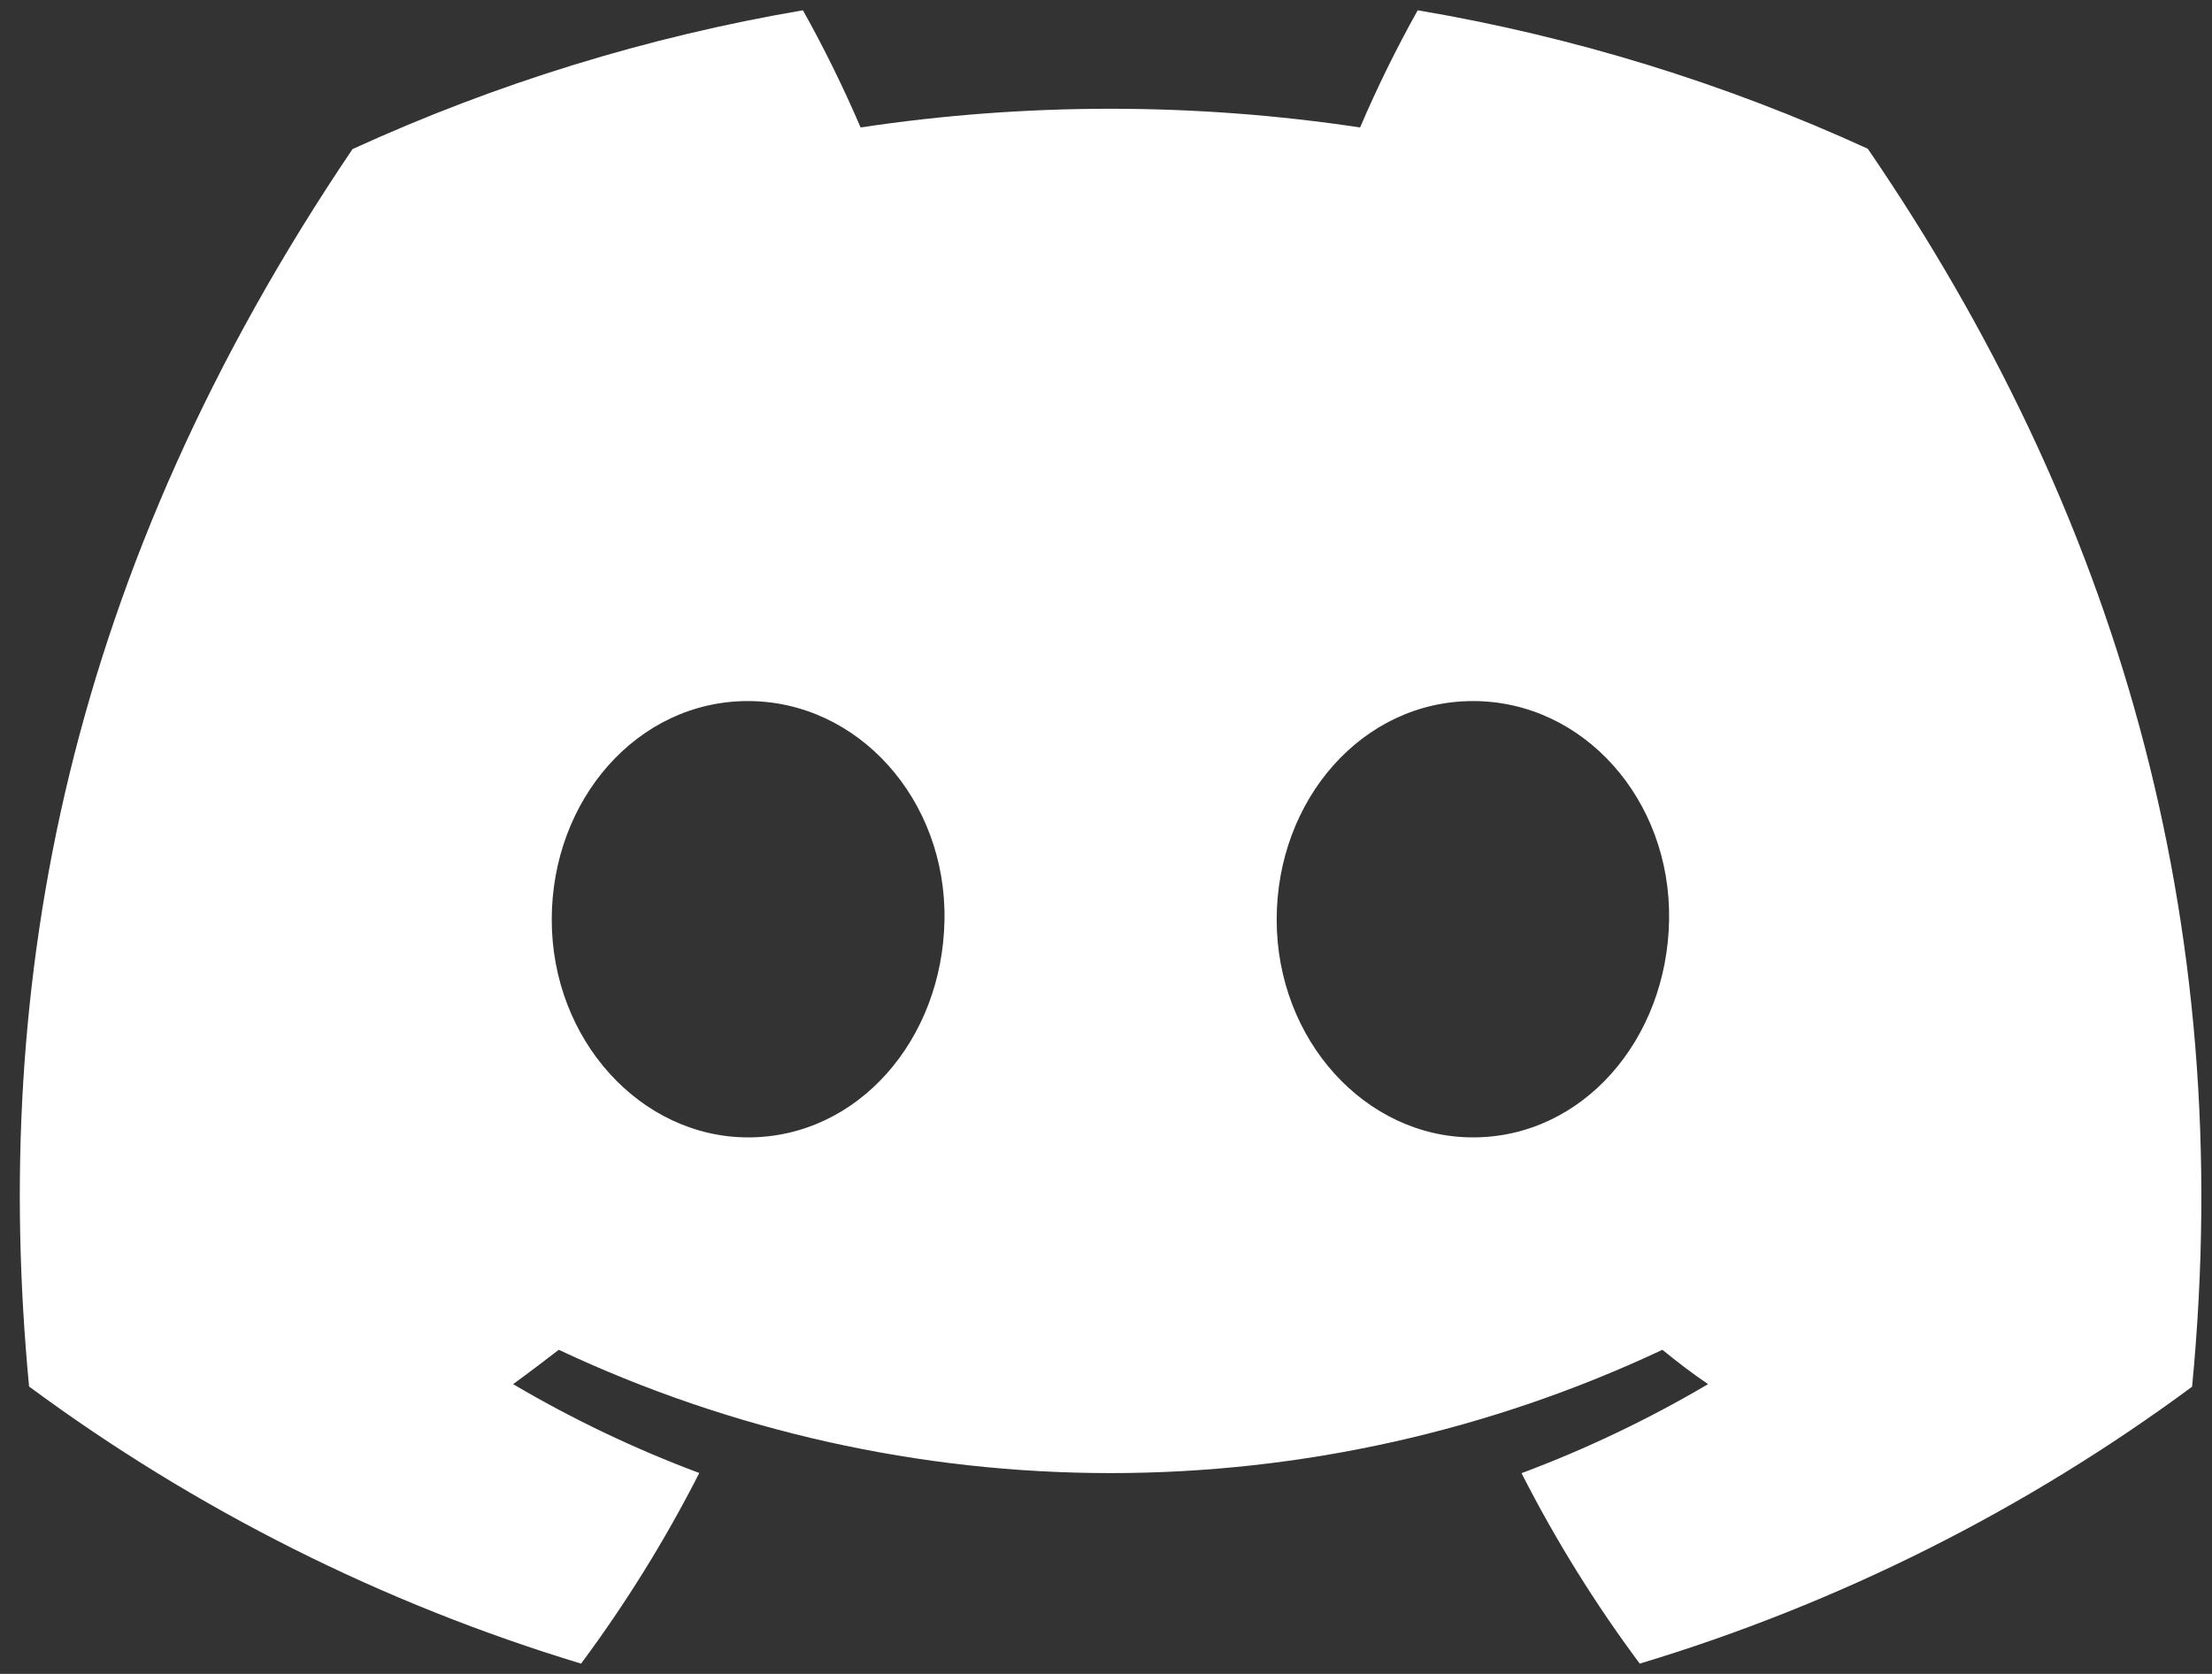 <svg width="74" height="56" viewBox="0 0 74 56" fill="none" xmlns="http://www.w3.org/2000/svg">
<rect x="0" y="0" width="74" height="56" fill="#333333" stroke="none"/>
<path d="M62.485 4.976C57.69 2.781 52.628 1.223 47.428 0.344C46.717 1.616 46.073 2.924 45.5 4.264C39.961 3.43 34.329 3.43 28.79 4.264C28.216 2.925 27.573 1.616 26.861 0.344C21.658 1.231 16.593 2.792 11.793 4.988C2.265 19.085 -0.319 32.833 0.973 46.386C6.553 50.509 12.799 53.644 19.439 55.656C20.934 53.645 22.257 51.512 23.394 49.279C21.235 48.472 19.151 47.477 17.166 46.306C17.688 45.927 18.199 45.536 18.693 45.157C24.468 47.873 30.771 49.282 37.153 49.282C43.535 49.282 49.839 47.873 55.614 45.157C56.113 45.565 56.624 45.955 57.141 46.306C55.152 47.479 53.064 48.476 50.901 49.285C52.037 51.517 53.36 53.648 54.856 55.656C61.502 53.652 67.753 50.518 73.334 46.392C74.849 30.675 70.745 17.053 62.485 4.976ZM25.03 38.051C21.431 38.051 18.458 34.785 18.458 30.767C18.458 26.749 21.328 23.454 25.019 23.454C28.71 23.454 31.66 26.749 31.597 30.767C31.534 34.785 28.698 38.051 25.03 38.051ZM49.277 38.051C45.672 38.051 42.71 34.785 42.71 30.767C42.71 26.749 45.58 23.454 49.277 23.454C52.973 23.454 55.901 26.749 55.838 30.767C55.775 34.785 52.945 38.051 49.277 38.051Z" fill="white"/>
</svg>

